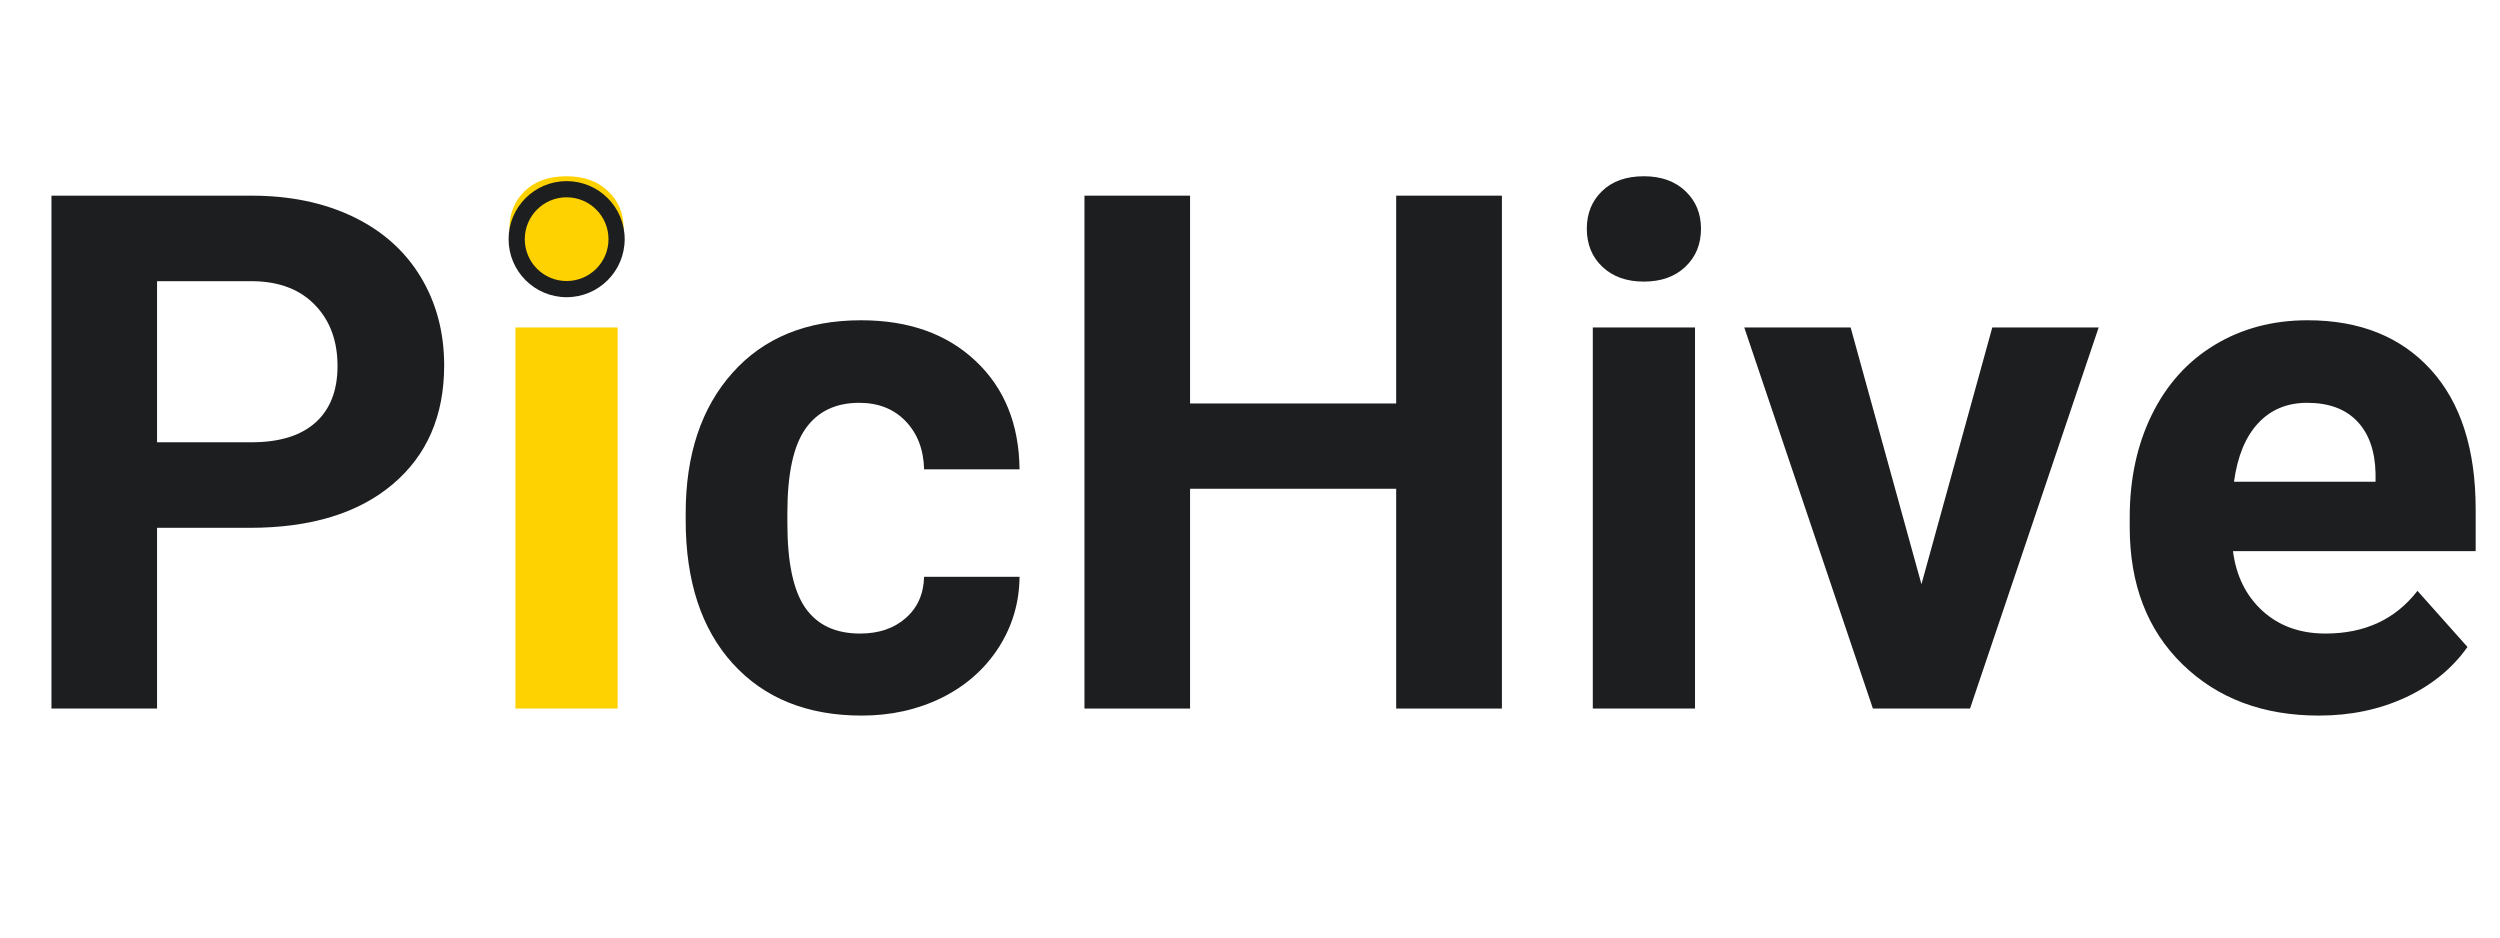 <svg xmlns="http://www.w3.org/2000/svg" xmlns:xlink="http://www.w3.org/1999/xlink" width="400" zoomAndPan="magnify" viewBox="0 0 300 112.5" height="150" preserveAspectRatio="xMidYMid meet" version="1.0"><defs><g/><clipPath id="e12161e67a"><path d="M 61.031 21.734 L 74.961 21.734 L 74.961 35.664 L 61.031 35.664 Z M 61.031 21.734 " clip-rule="nonzero"/></clipPath><clipPath id="0049cb1dfc"><path d="M 67.996 21.734 C 64.148 21.734 61.031 24.852 61.031 28.699 C 61.031 32.547 64.148 35.664 67.996 35.664 C 71.84 35.664 74.961 32.547 74.961 28.699 C 74.961 24.852 71.84 21.734 67.996 21.734 Z M 67.996 21.734 " clip-rule="nonzero"/></clipPath><clipPath id="2bf541e87b"><path d="M 62.973 23.676 L 73.02 23.676 L 73.02 33.723 L 62.973 33.723 Z M 62.973 23.676 " clip-rule="nonzero"/></clipPath><clipPath id="73aa866ed1"><path d="M 67.996 23.676 C 65.219 23.676 62.973 25.926 62.973 28.699 C 62.973 31.473 65.219 33.723 67.996 33.723 C 70.77 33.723 73.02 31.473 73.02 28.699 C 73.02 25.926 70.77 23.676 67.996 23.676 Z M 67.996 23.676 " clip-rule="nonzero"/></clipPath></defs><g fill="#1c1e1f" fill-opacity="1"><g transform="translate(0.675, 85.026)"><g><path d="M 18.172 -21.688 L 18.172 0 L 5.5 0 L 5.5 -61.547 L 29.5 -61.547 C 34.125 -61.547 38.191 -60.703 41.703 -59.016 C 45.211 -57.328 47.91 -54.926 49.797 -51.812 C 51.68 -48.695 52.625 -45.148 52.625 -41.172 C 52.625 -35.141 50.562 -30.383 46.438 -26.906 C 42.312 -23.426 36.598 -21.688 29.297 -21.688 Z M 18.172 -31.953 L 29.5 -31.953 C 32.852 -31.953 35.41 -32.738 37.172 -34.312 C 38.941 -35.895 39.828 -38.156 39.828 -41.094 C 39.828 -44.102 38.938 -46.535 37.156 -48.391 C 35.383 -50.254 32.93 -51.219 29.797 -51.281 L 18.172 -51.281 Z M 18.172 -31.953 "/></g></g></g><g fill="#fdd200" fill-opacity="1"><g transform="translate(56.525, 85.026)"><g><path d="M 17.594 0 L 5.328 0 L 5.328 -45.734 L 17.594 -45.734 Z M 4.609 -57.578 C 4.609 -59.41 5.219 -60.914 6.438 -62.094 C 7.664 -63.281 9.336 -63.875 11.453 -63.875 C 13.535 -63.875 15.195 -63.281 16.438 -62.094 C 17.688 -60.914 18.312 -59.41 18.312 -57.578 C 18.312 -55.711 17.68 -54.188 16.422 -53 C 15.172 -51.82 13.516 -51.234 11.453 -51.234 C 9.398 -51.234 7.742 -51.82 6.484 -53 C 5.234 -54.188 4.609 -55.711 4.609 -57.578 Z M 4.609 -57.578 "/></g></g></g><g fill="#1c1e1f" fill-opacity="1"><g transform="translate(79.485, 85.026)"><g><path d="M 23.719 -9 C 25.969 -9 27.797 -9.617 29.203 -10.859 C 30.617 -12.098 31.352 -13.75 31.406 -15.812 L 42.859 -15.812 C 42.836 -12.707 41.992 -9.863 40.328 -7.281 C 38.66 -4.707 36.383 -2.707 33.5 -1.281 C 30.613 0.133 27.422 0.844 23.922 0.844 C 17.391 0.844 12.234 -1.234 8.453 -5.391 C 4.68 -9.547 2.797 -15.285 2.797 -22.609 L 2.797 -23.422 C 2.797 -30.461 4.664 -36.082 8.406 -40.281 C 12.156 -44.488 17.301 -46.594 23.844 -46.594 C 29.562 -46.594 34.145 -44.961 37.594 -41.703 C 41.051 -38.453 42.805 -34.117 42.859 -28.703 L 31.406 -28.703 C 31.352 -31.066 30.617 -32.988 29.203 -34.469 C 27.797 -35.945 25.938 -36.688 23.625 -36.688 C 20.781 -36.688 18.629 -35.648 17.172 -33.578 C 15.723 -31.516 15 -28.156 15 -23.5 L 15 -22.234 C 15 -17.523 15.719 -14.141 17.156 -12.078 C 18.594 -10.023 20.781 -9 23.719 -9 Z M 23.719 -9 "/></g></g></g><g fill="#1c1e1f" fill-opacity="1"><g transform="translate(124.635, 85.026)"><g><path d="M 55.594 0 L 42.906 0 L 42.906 -26.375 L 18.172 -26.375 L 18.172 0 L 5.5 0 L 5.5 -61.547 L 18.172 -61.547 L 18.172 -36.609 L 42.906 -36.609 L 42.906 -61.547 L 55.594 -61.547 Z M 55.594 0 "/></g></g></g><g fill="#1c1e1f" fill-opacity="1"><g transform="translate(185.808, 85.026)"><g><path d="M 17.594 0 L 5.328 0 L 5.328 -45.734 L 17.594 -45.734 Z M 4.609 -57.578 C 4.609 -59.41 5.219 -60.914 6.438 -62.094 C 7.664 -63.281 9.336 -63.875 11.453 -63.875 C 13.535 -63.875 15.195 -63.281 16.438 -62.094 C 17.688 -60.914 18.312 -59.41 18.312 -57.578 C 18.312 -55.711 17.68 -54.188 16.422 -53 C 15.172 -51.82 13.516 -51.234 11.453 -51.234 C 9.398 -51.234 7.742 -51.82 6.484 -53 C 5.234 -54.188 4.609 -55.711 4.609 -57.578 Z M 4.609 -57.578 "/></g></g></g><g fill="#1c1e1f" fill-opacity="1"><g transform="translate(208.763, 85.026)"><g><path d="M 21.812 -14.922 L 30.312 -45.734 L 43.078 -45.734 L 27.641 0 L 15.984 0 L 0.547 -45.734 L 13.312 -45.734 Z M 21.812 -14.922 "/></g></g></g><g fill="#1c1e1f" fill-opacity="1"><g transform="translate(252.519, 85.026)"><g><path d="M 25.75 0.844 C 19.039 0.844 13.578 -1.211 9.359 -5.328 C 5.148 -9.441 3.047 -14.922 3.047 -21.766 L 3.047 -22.953 C 3.047 -27.547 3.93 -31.648 5.703 -35.266 C 7.484 -38.891 10 -41.68 13.25 -43.641 C 16.508 -45.609 20.223 -46.594 24.391 -46.594 C 30.648 -46.594 35.578 -44.617 39.172 -40.672 C 42.766 -36.723 44.562 -31.129 44.562 -23.891 L 44.562 -18.891 L 15.438 -18.891 C 15.82 -15.91 17.008 -13.516 19 -11.703 C 20.988 -9.898 23.504 -9 26.547 -9 C 31.254 -9 34.93 -10.707 37.578 -14.125 L 43.578 -7.391 C 41.754 -4.805 39.273 -2.785 36.141 -1.328 C 33.016 0.117 29.551 0.844 25.75 0.844 Z M 24.344 -36.688 C 21.926 -36.688 19.961 -35.867 18.453 -34.234 C 16.941 -32.609 15.977 -30.27 15.562 -27.219 L 32.547 -27.219 L 32.547 -28.203 C 32.492 -30.898 31.758 -32.988 30.344 -34.469 C 28.938 -35.945 26.938 -36.688 24.344 -36.688 Z M 24.344 -36.688 "/></g></g></g><g clip-path="url(#e12161e67a)"><g clip-path="url(#0049cb1dfc)"><path fill="#1c1e1f" d="M 61.031 21.734 L 74.961 21.734 L 74.961 35.664 L 61.031 35.664 Z M 61.031 21.734 " fill-opacity="1" fill-rule="nonzero"/></g></g><g clip-path="url(#2bf541e87b)"><g clip-path="url(#73aa866ed1)"><path fill="#fdd200" d="M 62.973 23.676 L 73.02 23.676 L 73.02 33.723 L 62.973 33.723 Z M 62.973 23.676 " fill-opacity="1" fill-rule="nonzero"/></g></g></svg>
